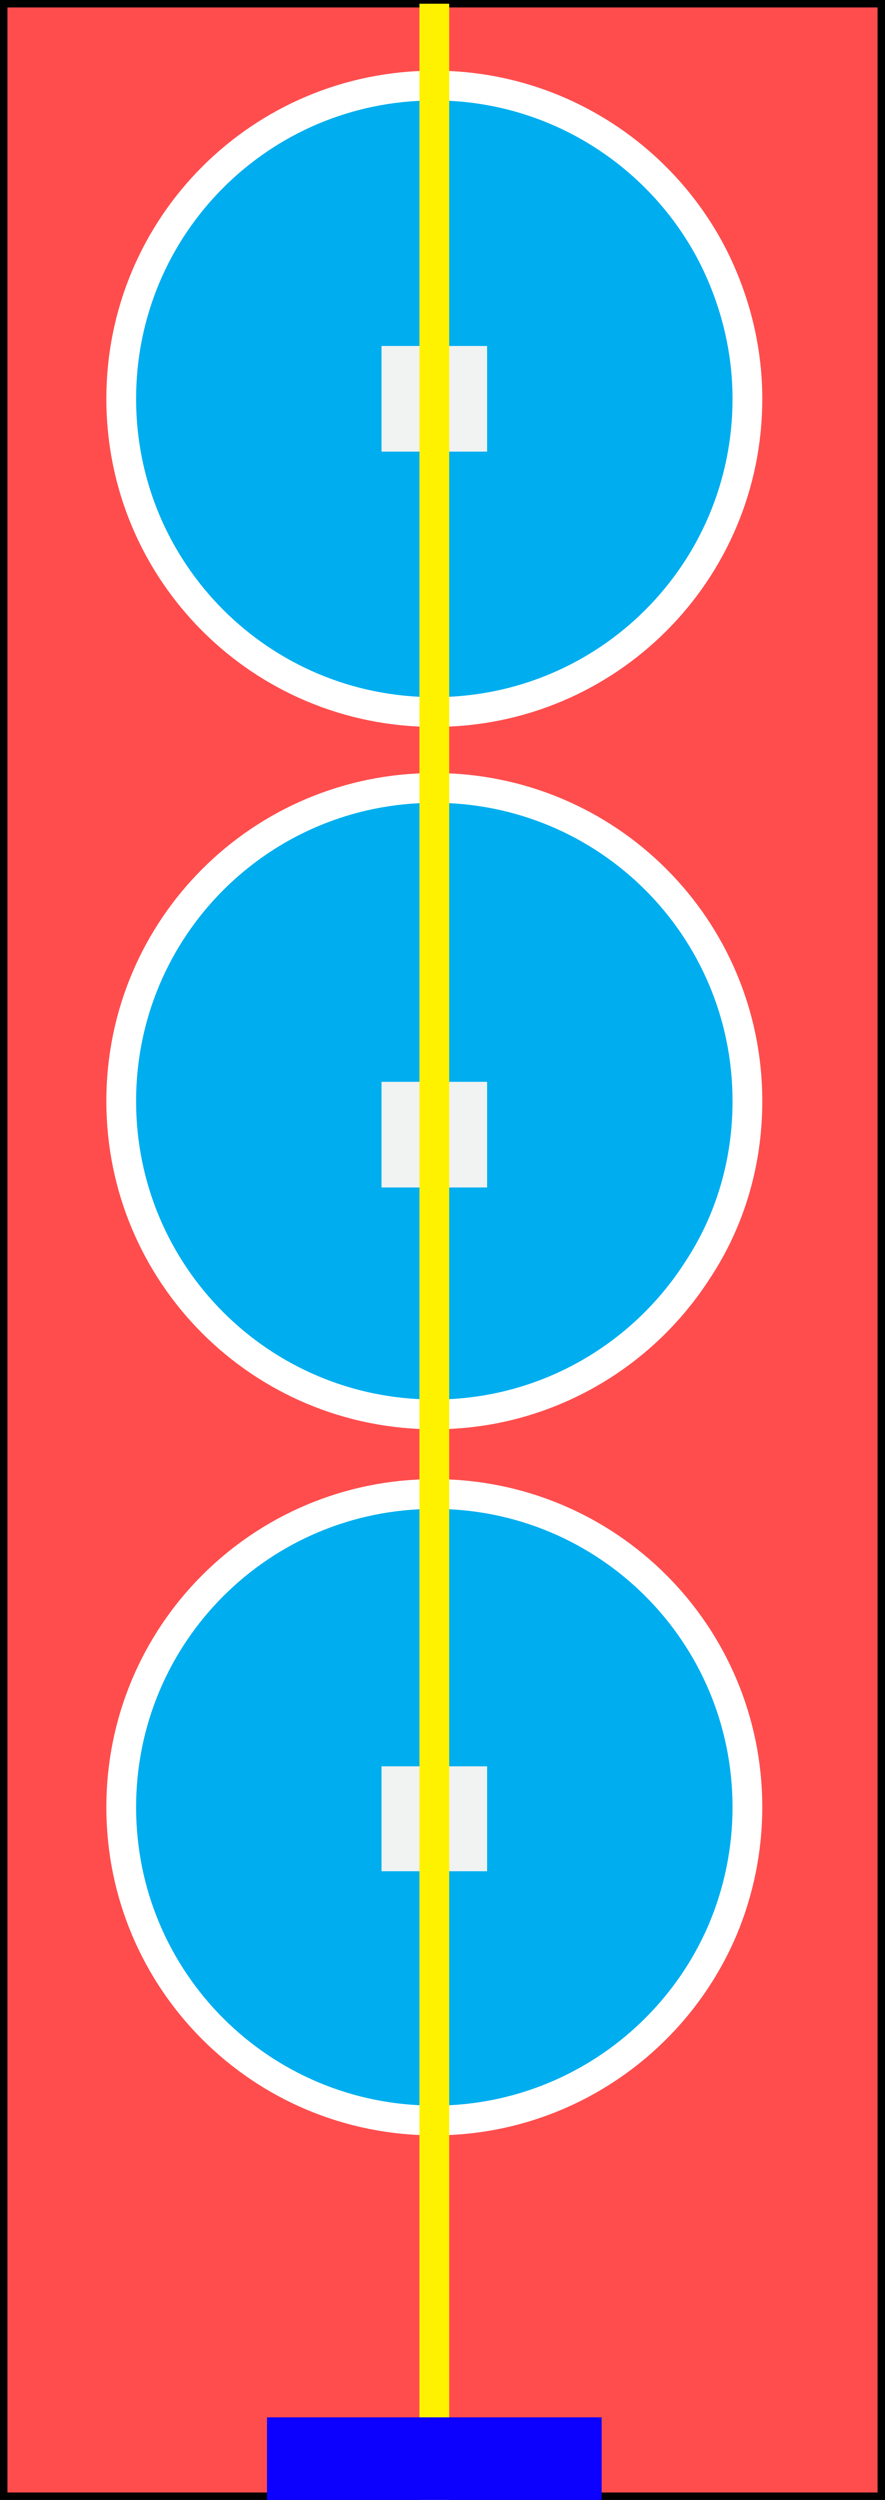 <?xml version="1.0" encoding="utf-8"?>
<!-- Generator: Adobe Illustrator 19.2.1, SVG Export Plug-In . SVG Version: 6.00 Build 0)  -->
<svg version="1.1" id="ELD:_Traffic_Light" xmlns="http://www.w3.org/2000/svg" xmlns:xlink="http://www.w3.org/1999/xlink" x="0px"
	 y="0px" viewBox="0 0 119 336" style="enable-background:new 0 0 119 336;" xml:space="preserve">
<rect x="0" y="0" width="119" height="336" fill="#333333" stroke="none"/>
<style type="text/css">
	.st0{fill:#FF4D4D;stroke:#000000;stroke-miterlimit:10;}
	.st1{fill:#00AEEF;stroke:#FFFFFF;stroke-width:4;}
	.st2{fill:#F1F2F2;}
	.st3{fill:none;stroke:#FFF200;stroke-width:4;}
	.st4{fill:#0C00FF;}
</style>
<polygon id="PLAN:box" class="st0" points="0.5,0.5 118.5,0.5 118.5,145.5 118.5,335.5 0.5,335.5 "/>
<path id="DIF:_2" class="st1" d="M58.4,11.5c16.2,0,30.3,9.2,37.3,22.6c3,5.8,4.8,12.5,4.8,19.5c0,23.3-18.8,42.1-42.1,42.1
	S16.3,76.9,16.3,53.6S35.1,11.5,58.4,11.5z"/>
<path id="DIF:_1" class="st1" d="M58.4,105.9c23.3,0,42.1,18.8,42.1,42.1c0,8.4-2.4,16.2-6.7,22.7c-7.5,11.7-20.6,19.4-35.4,19.4
	c-23.3,0-42.1-18.8-42.1-42.1S35.1,105.9,58.4,105.9z"/>
<path id="DIF:_0" class="st1" d="M58.4,200.8c23.3,0,42.1,18.8,42.1,42.1c0,5.8-1.2,11.4-3.3,16.4C90.8,274.4,75.8,285,58.4,285
	c-23.3,0-42.1-18.8-42.1-42.1S35.1,200.8,58.4,200.8z"/>
<polygon id="NLED:_APA102C-3_1_" class="st2" points="65.5,60.7 51.3,60.7 51.3,46.5 65.5,46.5 65.5,53.5 "/>
<polygon id="NLED:_APA102C-3_2_" class="st2" points="65.5,159.6 51.3,159.6 51.3,145.4 65.5,145.4 65.5,152.4 "/>
<polygon id="NLED:_APA102C-3_3_" class="st2" points="65.5,251.5 51.3,251.5 51.3,237.4 65.5,237.4 65.5,244.4 "/>
<line id="CP:_CircuitPath" class="st3" x1="58.4" y1="0.5" x2="58.4" y2="336"/>
<polygon id="BI:_Breakin_1_" class="st4" points="40.4,336 44.9,336 47.9,336 56.9,336 59.9,336 68.9,336 80.9,336 80.9,324.9 
	72.7,324.9 68.9,324.9 59.9,324.9 56.9,324.9 47.9,324.9 44.9,324.9 40.4,324.9 35.9,324.9 35.9,336 "/>
</svg>
